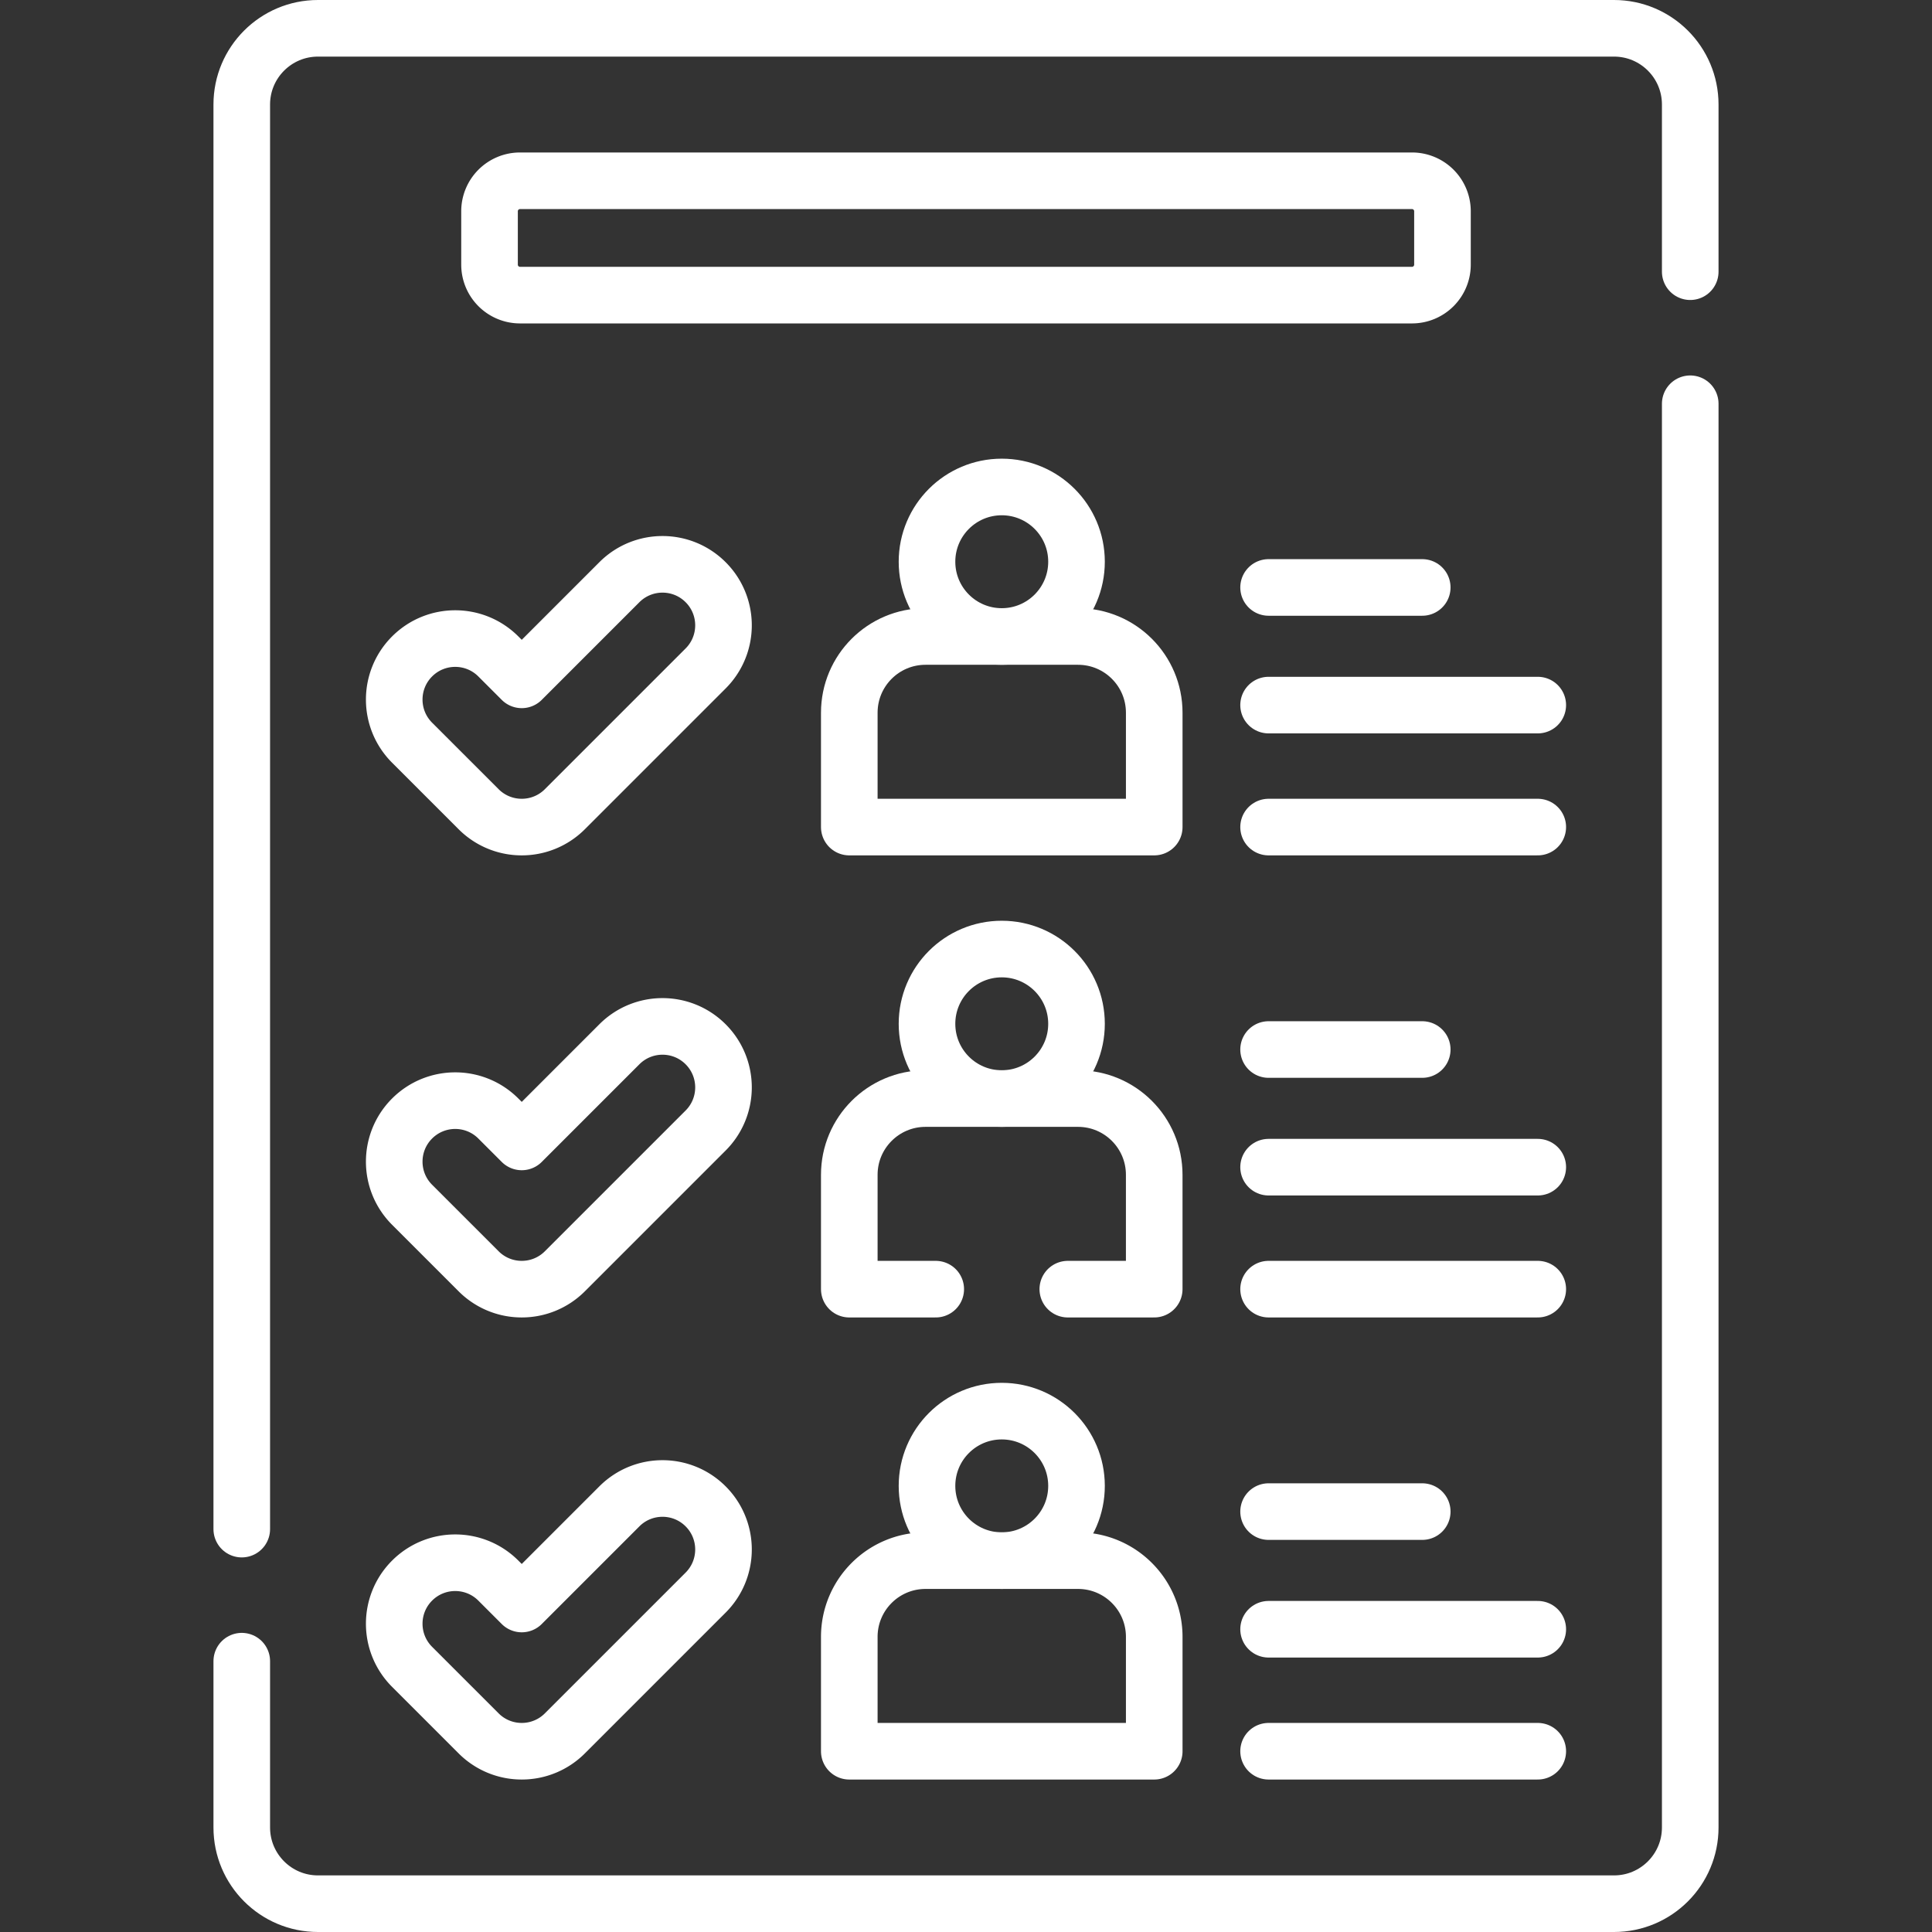 <svg xmlns="http://www.w3.org/2000/svg" version="1.1" xmlns:xlink="http://www.w3.org/1999/xlink" width="512" height="512" x="0" y="0" viewBox="0 0 512 512" style="enable-background:new 0 0 512 512" xml:space="preserve" class=""><rect x="0" y="0" width="512" height="512" fill="#333333" stroke="none"/><g><path d="M137.811 78.211h236.378a8.081 8.081 0 0 0 8.081-8.081V55.988a8.081 8.081 0 0 0-8.081-8.081H137.811a8.081 8.081 0 0 0-8.081 8.081V70.13a8.081 8.081 0 0 0 8.081 8.081z" style="stroke-width:15;stroke-linecap:round;stroke-linejoin:round;stroke-miterlimit:10;" fill="none" stroke="#ffffff" stroke-width="15" stroke-linecap="round" stroke-linejoin="round" stroke-miterlimit="10" data-original="#000000" opacity="1"></path><circle cx="265.476" cy="148.864" r="19.811" style="stroke-width:15;stroke-linecap:round;stroke-linejoin:round;stroke-miterlimit:10;" fill="none" stroke="#ffffff" stroke-width="15" stroke-linecap="round" stroke-linejoin="round" stroke-miterlimit="10" data-original="#000000" opacity="1"></circle><path d="M305.883 219.183H225.07v-30.305c0-11.158 9.045-20.203 20.203-20.203h40.406c11.158 0 20.203 9.045 20.203 20.203v30.305zM407.524 186.858h-71.336M407.524 219.183h-71.336M376.907 155.678h-40.719M407.524 309.313h-71.336M407.524 341.638h-71.336M376.907 278.134h-40.719M407.524 431.768h-71.336M407.524 464.094h-71.336M376.907 400.589h-40.719" style="stroke-width:15;stroke-linecap:round;stroke-linejoin:round;stroke-miterlimit:10;" fill="none" stroke="#ffffff" stroke-width="15" stroke-linecap="round" stroke-linejoin="round" stroke-miterlimit="10" data-original="#000000" opacity="1"></path><circle cx="265.476" cy="271.319" r="19.811" style="stroke-width:15;stroke-linecap:round;stroke-linejoin:round;stroke-miterlimit:10;" fill="none" stroke="#ffffff" stroke-width="15" stroke-linecap="round" stroke-linejoin="round" stroke-miterlimit="10" data-original="#000000" opacity="1"></circle><path d="M282.98 341.64h22.9v-30.31c0-11.15-9.04-20.2-20.2-20.2h-40.41c-11.15 0-20.2 9.05-20.2 20.2v30.31h22.91" style="stroke-width:15;stroke-linecap:round;stroke-linejoin:round;stroke-miterlimit:10;" fill="none" stroke="#ffffff" stroke-width="15" stroke-linecap="round" stroke-linejoin="round" stroke-miterlimit="10" data-original="#000000" opacity="1"></path><circle cx="265.476" cy="393.774" r="19.811" style="stroke-width:15;stroke-linecap:round;stroke-linejoin:round;stroke-miterlimit:10;" fill="none" stroke="#ffffff" stroke-width="15" stroke-linecap="round" stroke-linejoin="round" stroke-miterlimit="10" data-original="#000000" opacity="1"></circle><path d="M305.883 464.094H225.07v-30.305c0-11.158 9.045-20.203 20.203-20.203h40.406c11.158 0 20.203 9.045 20.203 20.203v30.305zM138.267 219.183a16.11 16.11 0 0 1-11.428-4.734l-17.629-17.628c-6.312-6.312-6.313-16.545-.001-22.857 6.314-6.312 16.546-6.312 22.858 0l6.2 6.2 25.875-25.875c6.312-6.312 16.545-6.312 22.857 0 6.313 6.312 6.313 16.546 0 22.858l-37.303 37.303a16.118 16.118 0 0 1-11.429 4.733zM138.267 341.638a16.11 16.11 0 0 1-11.428-4.734l-17.629-17.628c-6.312-6.312-6.313-16.545-.001-22.857 6.314-6.312 16.546-6.312 22.858-.001l6.2 6.2 25.875-25.875c6.312-6.312 16.545-6.312 22.857 0 6.313 6.312 6.313 16.546 0 22.858l-37.303 37.303a16.115 16.115 0 0 1-11.429 4.734zM138.267 464.094a16.11 16.11 0 0 1-11.428-4.734l-17.629-17.628c-6.312-6.312-6.313-16.545-.001-22.857 6.314-6.312 16.546-6.312 22.858 0l6.2 6.2 25.875-25.875c6.312-6.312 16.545-6.312 22.857 0 6.313 6.312 6.313 16.546 0 22.858l-37.303 37.303a16.118 16.118 0 0 1-11.429 4.733z" style="stroke-width:15;stroke-linecap:round;stroke-linejoin:round;stroke-miterlimit:10;" fill="none" stroke="#ffffff" stroke-width="15" stroke-linecap="round" stroke-linejoin="round" stroke-miterlimit="10" data-original="#000000" opacity="1"></path><path d="M64.07 405.23V27.7c0-11.15 9.04-20.2 20.2-20.2h343.46c11.16 0 20.2 9.05 20.2 20.2V72M447.93 107v377.3c0 11.15-9.04 20.2-20.2 20.2H84.27c-11.16 0-20.2-9.05-20.2-20.2v-44.07" style="stroke-width:15;stroke-linecap:round;stroke-linejoin:round;stroke-miterlimit:10;" fill="none" stroke="#ffffff" stroke-width="15" stroke-linecap="round" stroke-linejoin="round" stroke-miterlimit="10" data-original="#000000" opacity="1"></path></g></svg>